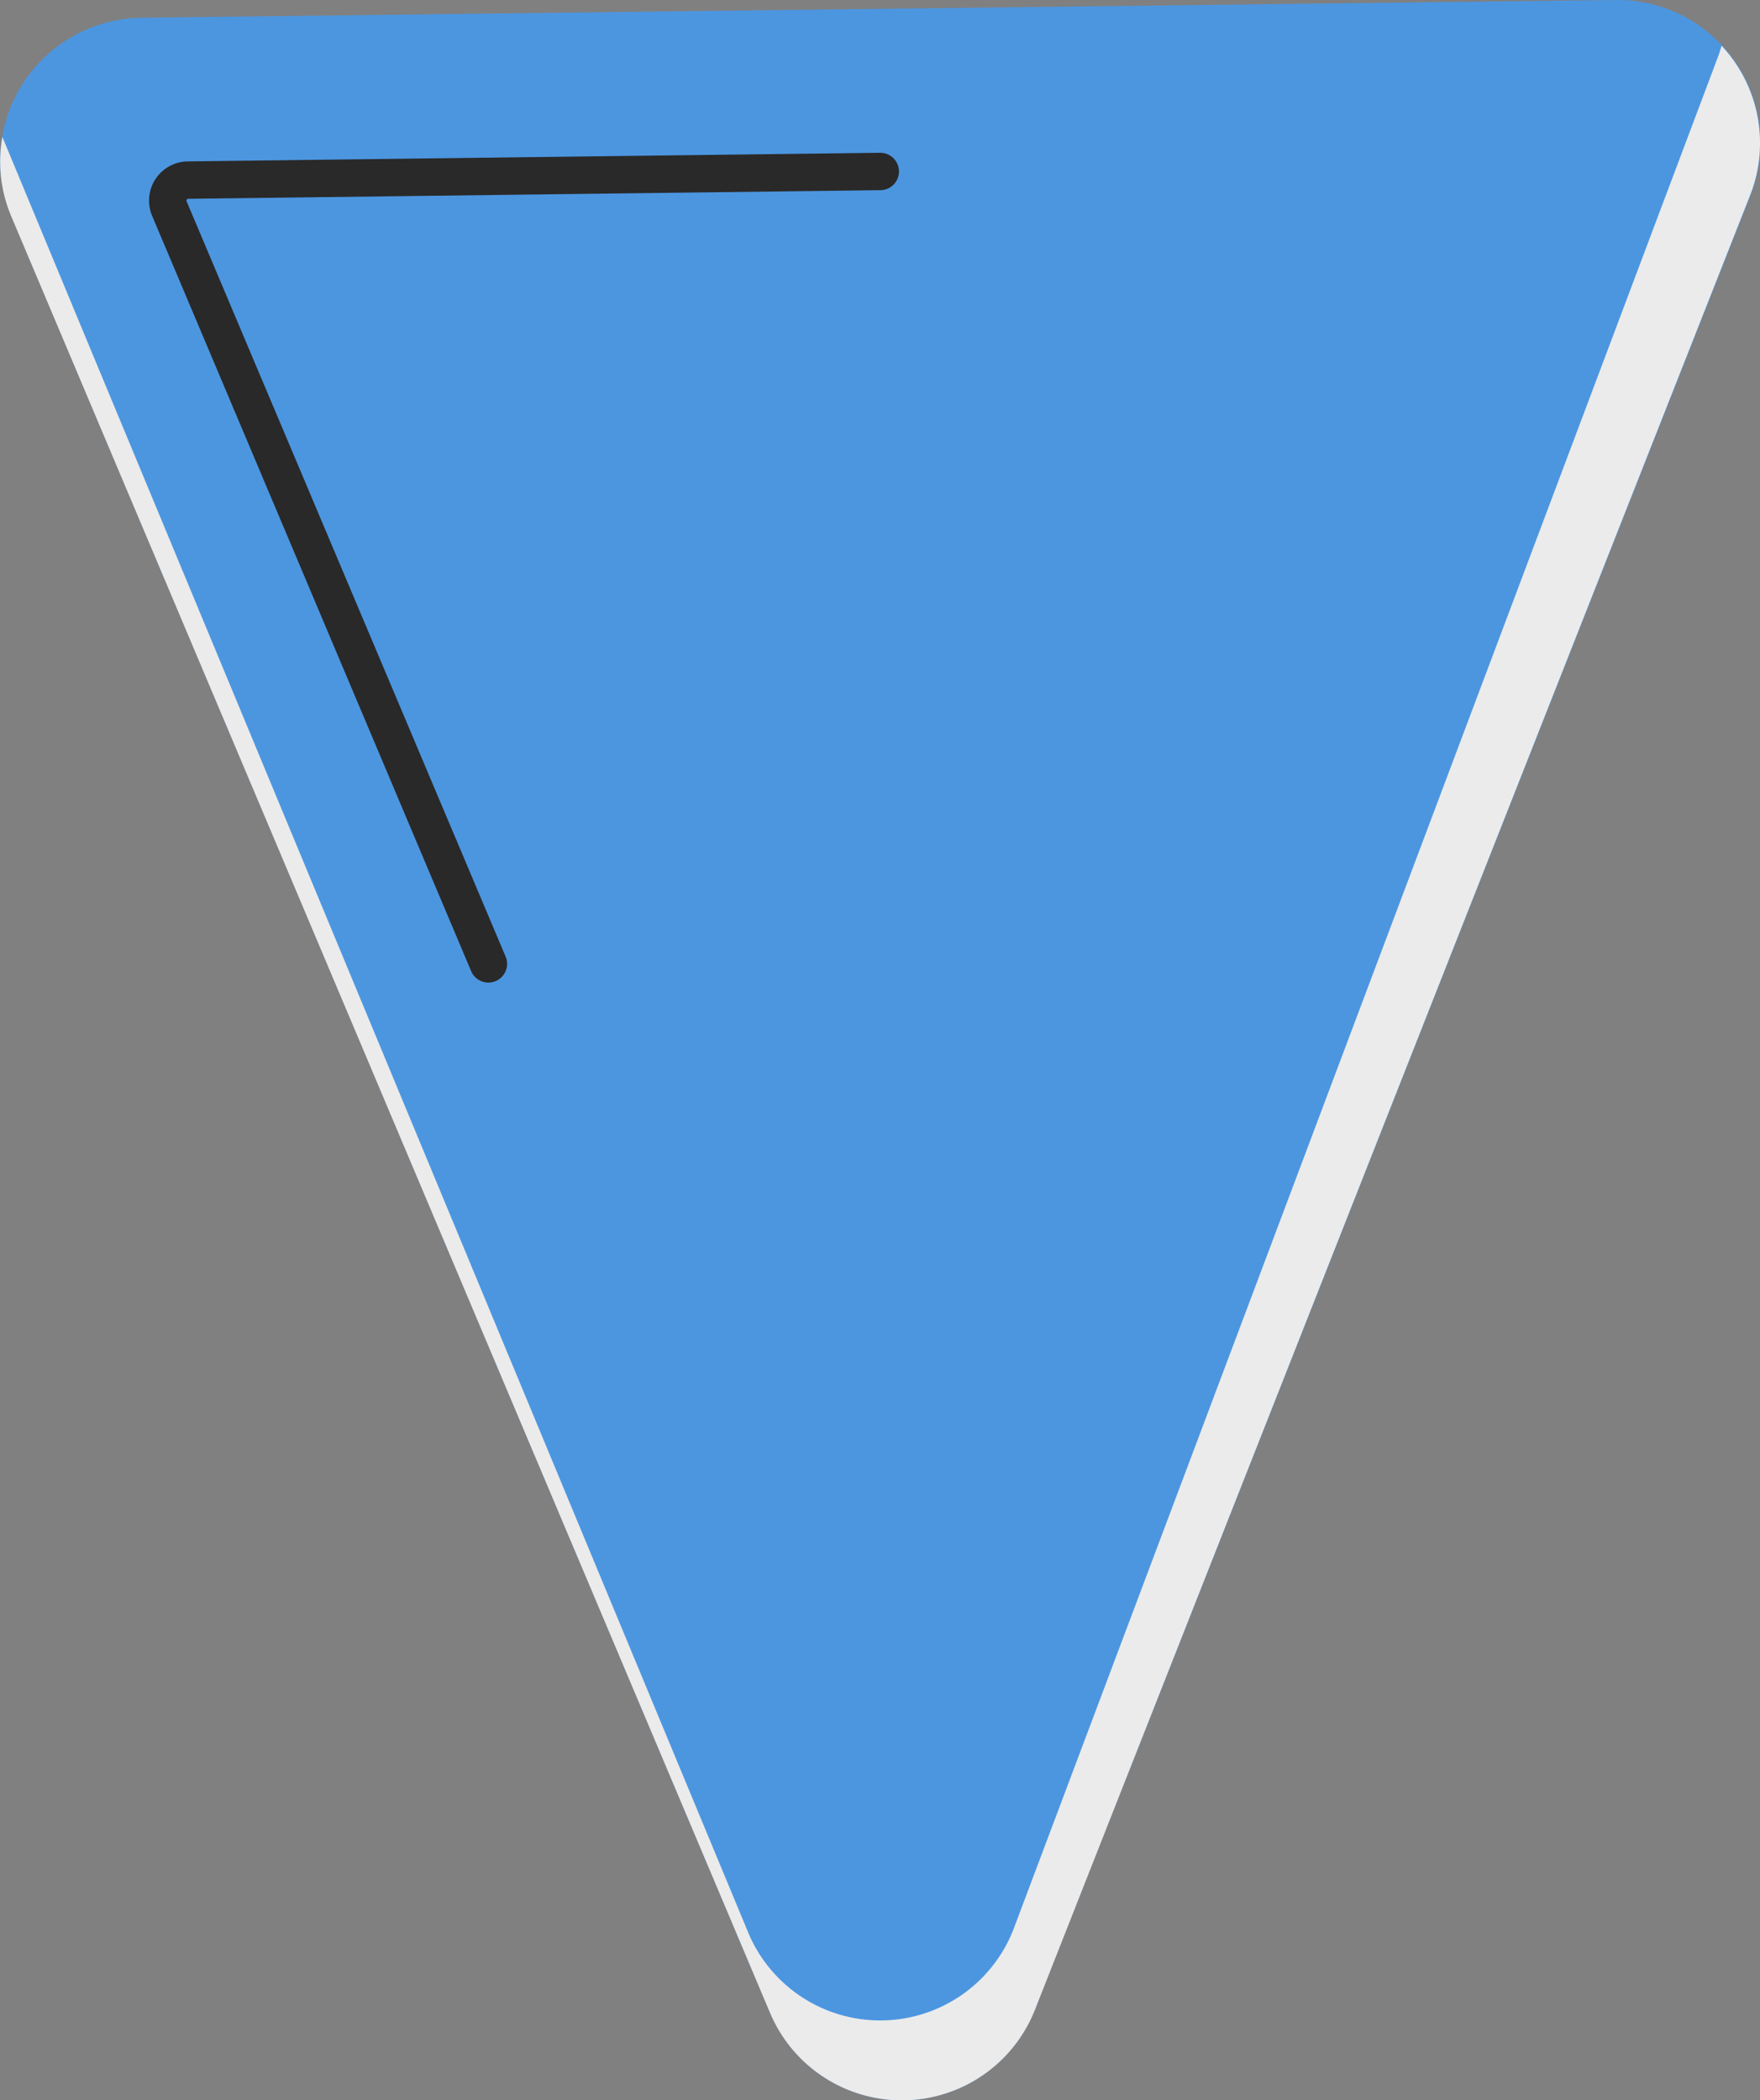 <svg xmlns="http://www.w3.org/2000/svg" viewBox="0 0 103.97 124.07"><rect x="0" y="0" width="103.97" height="124.07" fill="#808080" stroke="none"/><defs><style>.cls-1{isolation:isolate;}.cls-2{fill:#4c96e0;}.cls-3{fill:none;stroke:#292929;stroke-linecap:round;stroke-linejoin:round;stroke-width:2.21px;mix-blend-mode:screen;}.cls-4{fill:#ebebeb;mix-blend-mode:multiply;}</style></defs><g class="cls-1"><g id="Layer_2" data-name="Layer 2"><g id="Layer_1-2" data-name="Layer 1"><path class="cls-2" d="M45.49,118.91.67,12.79A8.46,8.46,0,0,1,8.36,1.05L95.41,0a8.45,8.45,0,0,1,8,11.55L61.14,118.72A8.45,8.45,0,0,1,45.49,118.91Z"/><path class="cls-3" d="M28.85,56.94,10,12.31a1.21,1.21,0,0,1,1.09-1.67L52,10.13"/><path class="cls-4" d="M101.7,2.7c-.08.27-.16.54-.27.81L59.86,114a8.45,8.45,0,0,1-15.65.19L.14,8.09a8.29,8.29,0,0,0,.53,4.7L45.49,118.91a8.45,8.45,0,0,0,15.65-.19L103.38,11.55A8.42,8.42,0,0,0,101.7,2.7Z"/></g></g></g></svg>